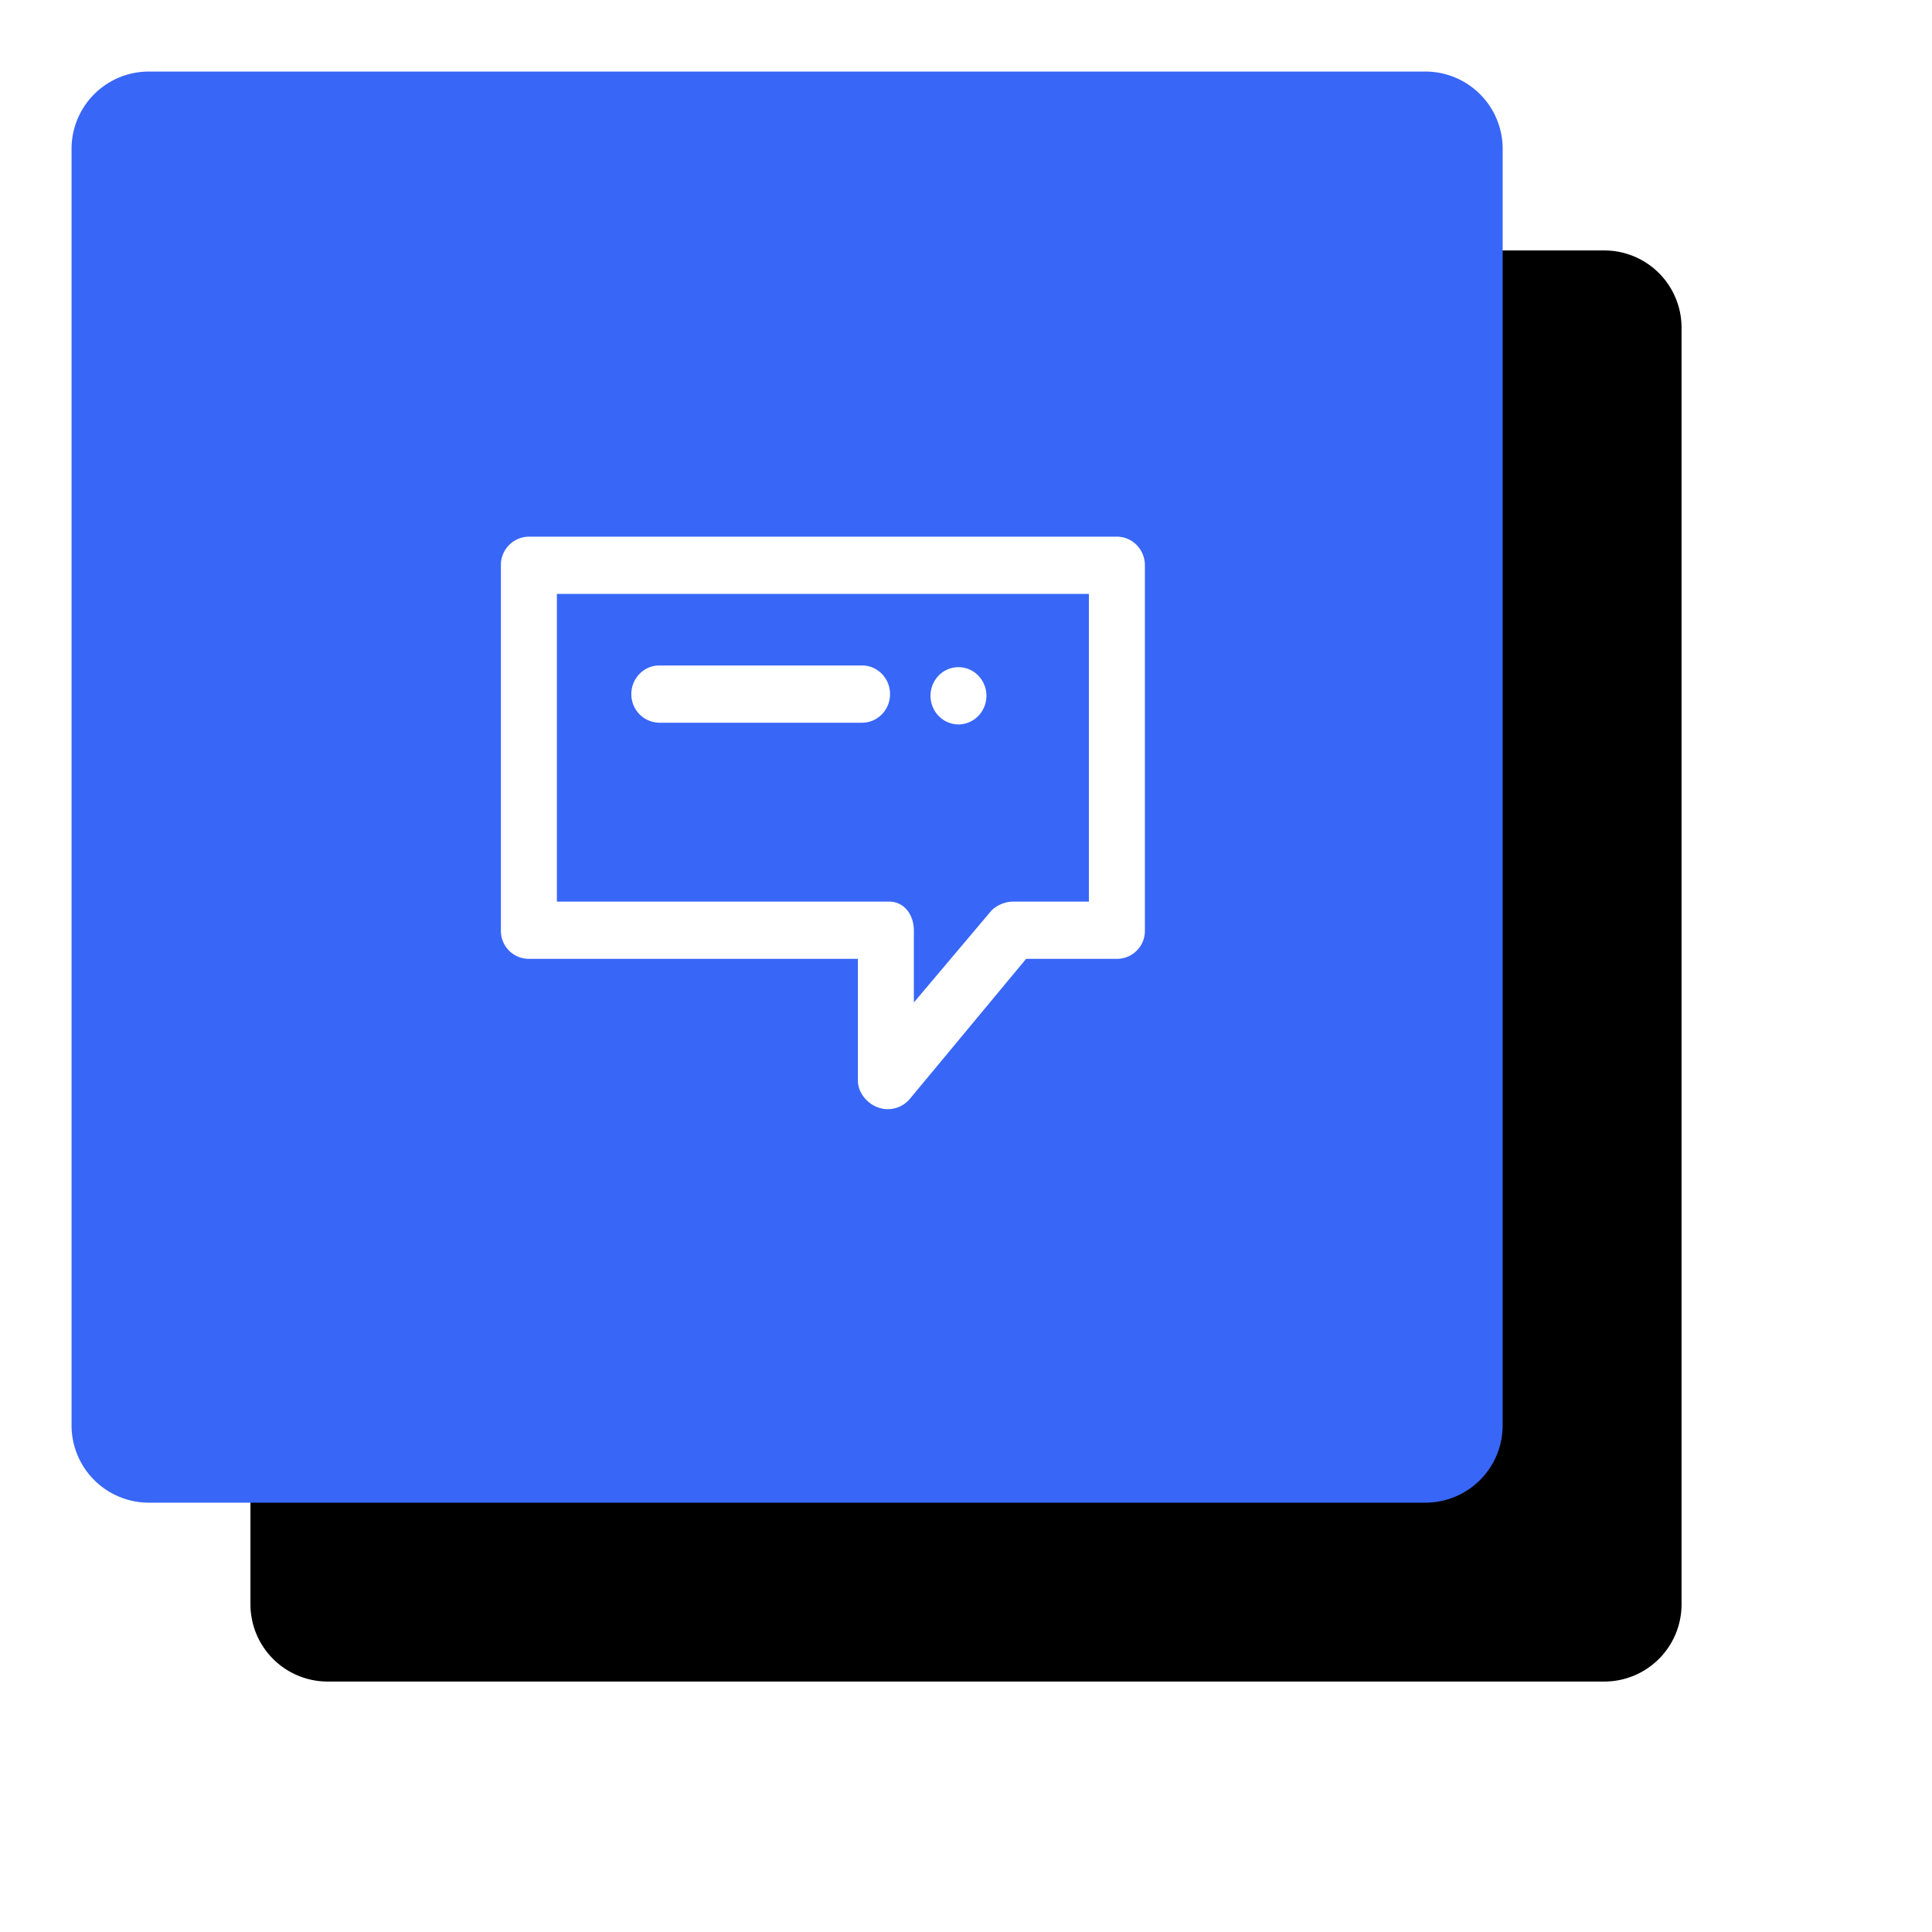 <svg xmlns="http://www.w3.org/2000/svg" xmlns:xlink="http://www.w3.org/1999/xlink" width="54" height="54" viewBox="0 0 54 54">
    <defs>
        <path id="b" d="M2.16 0h35.68A2.16 2.16 0 0 1 40 2.16v35.68A2.16 2.16 0 0 1 37.84 40H2.16A2.16 2.16 0 0 1 0 37.84V2.16A2.16 2.16 0 0 1 2.16 0z"/>
        <filter id="a" width="165%" height="165%" x="-20%" y="-20%" filterUnits="objectBoundingBox">
            <feOffset dx="5" dy="5" in="SourceAlpha" result="shadowOffsetOuter1"/>
            <feGaussianBlur in="shadowOffsetOuter1" result="shadowBlurOuter1" stdDeviation="3.5"/>
            <feColorMatrix in="shadowBlurOuter1" values="0 0 0 0 0.22 0 0 0 0 0.4 0 0 0 0 0.969 0 0 0 0.266 0"/>
        </filter>
    </defs>
    <g fill="none" fill-rule="evenodd">
        <g transform="translate(2 2)">
            <use fill="#000" filter="url(#a)" xlink:href="#b"/>
            <use fill="#3866F7" xlink:href="#b"/>
        </g>
        <path fill="#FFF" d="M26.236 20.012a.814.814 0 0 1 0-1.13.771.771 0 0 1 1.107 0 .814.814 0 0 1 0 1.13.78.78 0 0 1-.553.236.78.78 0 0 1-.554-.236zm-8.59-.612c0-.442.351-.8.783-.8h5.666c.432 0 .782.358.782.8 0 .442-.35.8-.782.8h-5.666a.791.791 0 0 1-.782-.8zm12.789 5.8h-2.117c-.23 0-.492.11-.64.29l-2.135 2.529v-2.006c0-.441-.264-.813-.696-.813h-9.282v-8.6h14.87v8.6zm.782-10.2H14.783a.791.791 0 0 0-.783.8v10.213c0 .442.35.787.783.787h9.195v3.4c0 .336.248.636.556.751a.804.804 0 0 0 .899-.24L28.68 26.8h2.537a.78.78 0 0 0 .783-.787V15.8c0-.442-.35-.8-.783-.8z"/>
    </g>
</svg>
